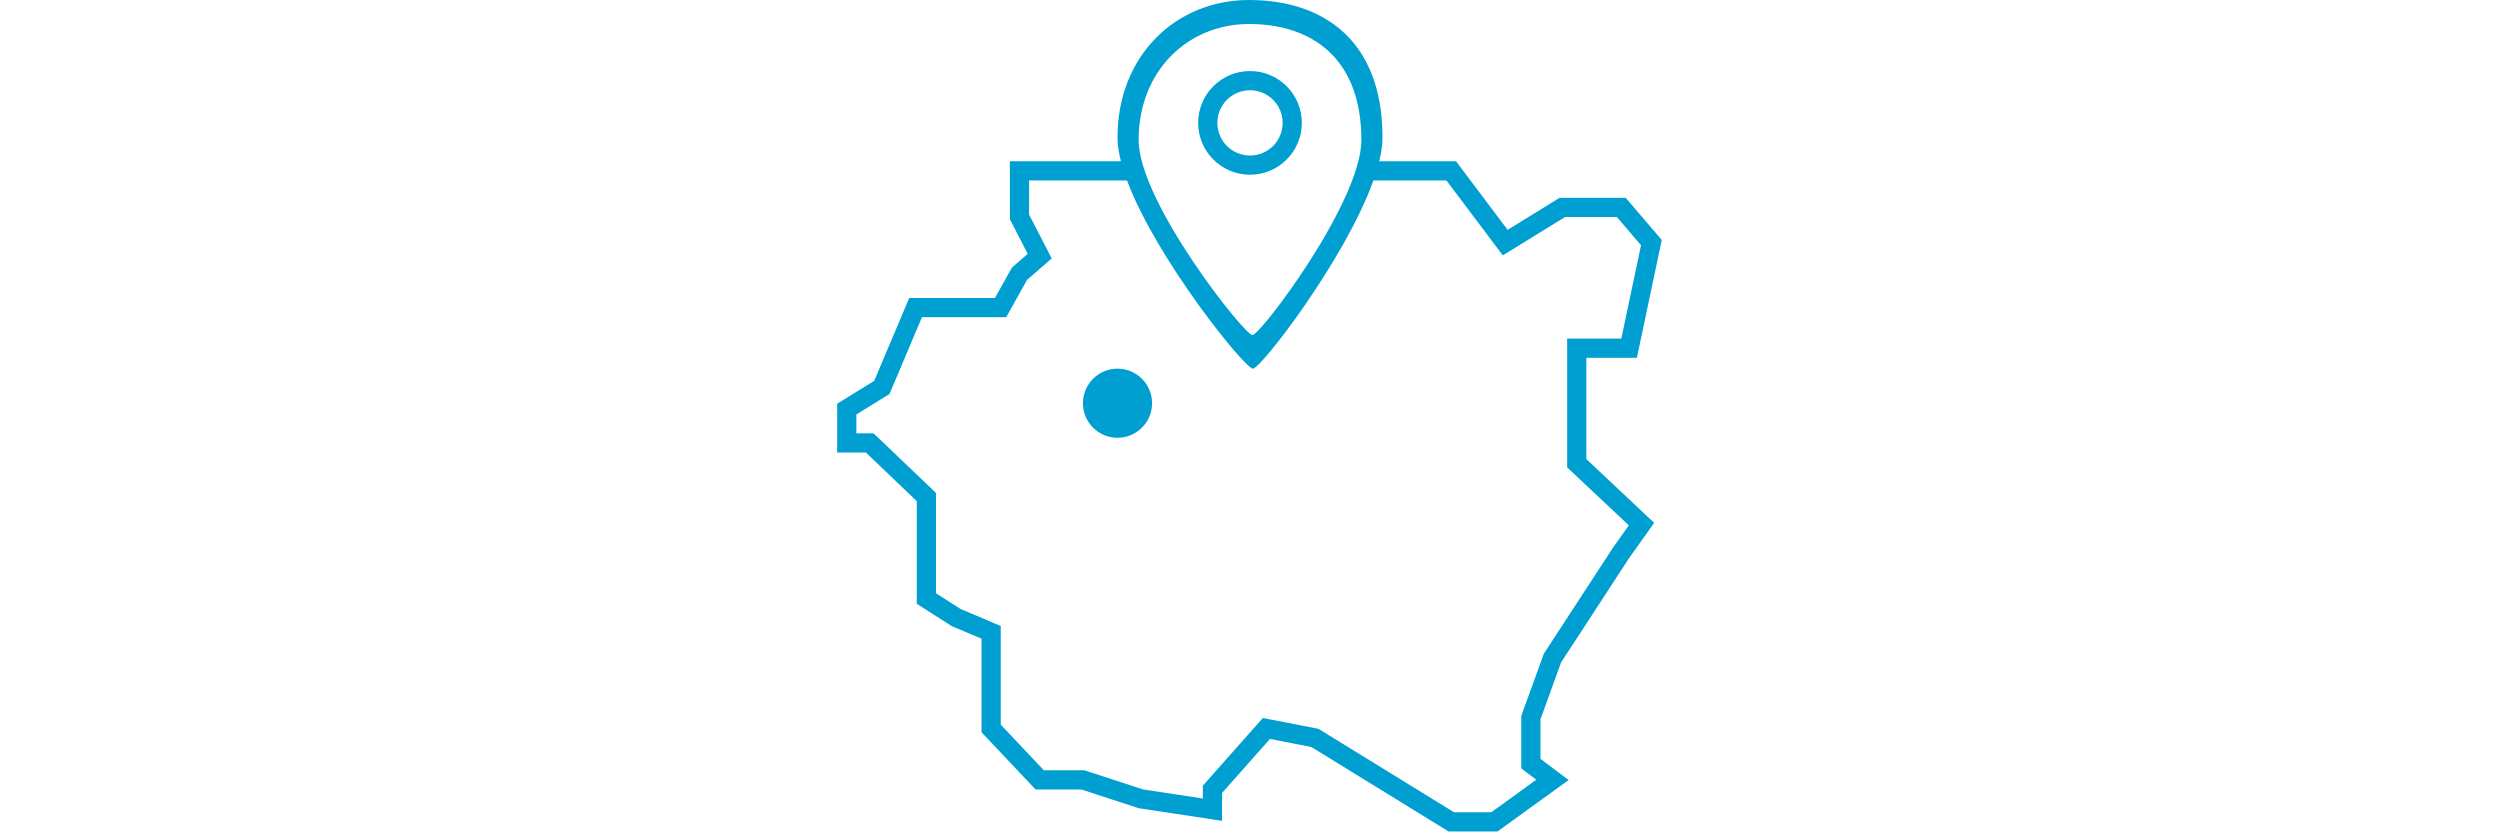 <svg width="150" height="50" viewBox="0 0 430 434" fill="none" xmlns="http://www.w3.org/2000/svg">
<path fill-rule="evenodd" clip-rule="evenodd" d="M279.264 94C264.595 135.104 220.642 192 216.5 192C212.358 192 166.329 135.104 150.962 94H99.947V94.638V111.75L109.932 131.112L111.731 134.601L108.768 137.177L98.887 145.766L89.475 162.624L88.044 165.186H85.109H52.082H44.154L27.876 203.716L27.255 205.186L25.897 206.025L10 215.837V225.667H16.946H18.95L20.4 227.052L49.914 255.244L51.46 256.722V258.86V272.956V308.981L64.257 317.149L82.143 324.739L85.19 326.032V329.341V377.395L107.643 401.166H127.974H128.77L129.527 401.413L159.349 411.152L190.435 415.858V411.1V409.203L191.693 407.783L219.801 376.067L221.696 373.929L224.5 374.476L249.798 379.409L250.689 379.583L251.462 380.059L321.23 423.015H340.683L364.095 406.086L358.269 401.704L356.275 400.204V397.708V373.745V372.866L356.574 372.04L367.817 341.029L368.014 340.486L368.329 340.002L404.168 285.027L404.224 284.941L404.284 284.857L412.293 273.61L381.742 244.882L380.167 243.401V241.24V181.331V176.331H385.167H408.389L418.647 127.735L406.055 113.03H379.048L350.548 130.611L346.669 133.004L343.928 129.361L317.32 94H279.264ZM282.305 84H319.815H322.31L323.81 85.994L349.178 119.706L375.005 103.774L376.212 103.03H377.63H408.356H410.657L412.154 104.778L427.846 123.103L429.449 124.976L428.94 127.388L417.336 182.363L416.498 186.331H412.444H390.167V239.078L422.322 269.314L425.501 272.303L422.97 275.857L412.489 290.574L377.022 344.98L366.275 374.623V395.213L375.524 402.17L380.941 406.246L375.448 410.218L345.231 432.067L343.92 433.015H342.301H319.815H318.399L317.193 432.273L246.993 389.051L225.39 384.838L200.435 412.996V421.672V427.486L194.686 426.616L157.443 420.977L157.033 420.915L156.639 420.786L127.179 411.166H105.488H103.333L101.853 409.599L76.555 382.816L75.19 381.371V379.383V332.651L59.967 326.191L59.582 326.028L59.23 325.803L43.77 315.936L41.46 314.461V311.721V272.956V260.999L14.942 235.667H5H0V230.667V213.047V210.258L2.374 208.792L19.286 198.354L36.232 158.24L37.523 155.186H40.838H52.082H82.174L90.581 140.128L91.007 139.365L91.667 138.792L99.244 132.205L90.503 115.255L89.947 114.177V112.964V94.638V89V84H94.947H147.776C146.632 79.522 146 75.349 146 71.602C146 29 176.392 0 214.5 0C252.608 0 284 20.5 284 71.602C284 75.349 283.397 79.522 282.305 84ZM273 72.914C273 105.115 220.446 174.5 216.261 174.5C212.075 174.5 157 105.115 157 72.914C157 36.969 182.547 12.5 214.58 12.5C246.612 12.5 273 29.797 273 72.914ZM164 210C164 219.941 155.941 228 146 228C136.059 228 128 219.941 128 210C128 200.059 136.059 192 146 192C155.941 192 164 200.059 164 210ZM232 64C232 73.389 224.389 81 215 81C205.611 81 198 73.389 198 64C198 54.611 205.611 47 215 47C224.389 47 232 54.611 232 64ZM242 64C242 78.912 229.912 91 215 91C200.088 91 188 78.912 188 64C188 49.088 200.088 37 215 37C229.912 37 242 49.088 242 64Z" fill="#009FD2"/>
</svg>
